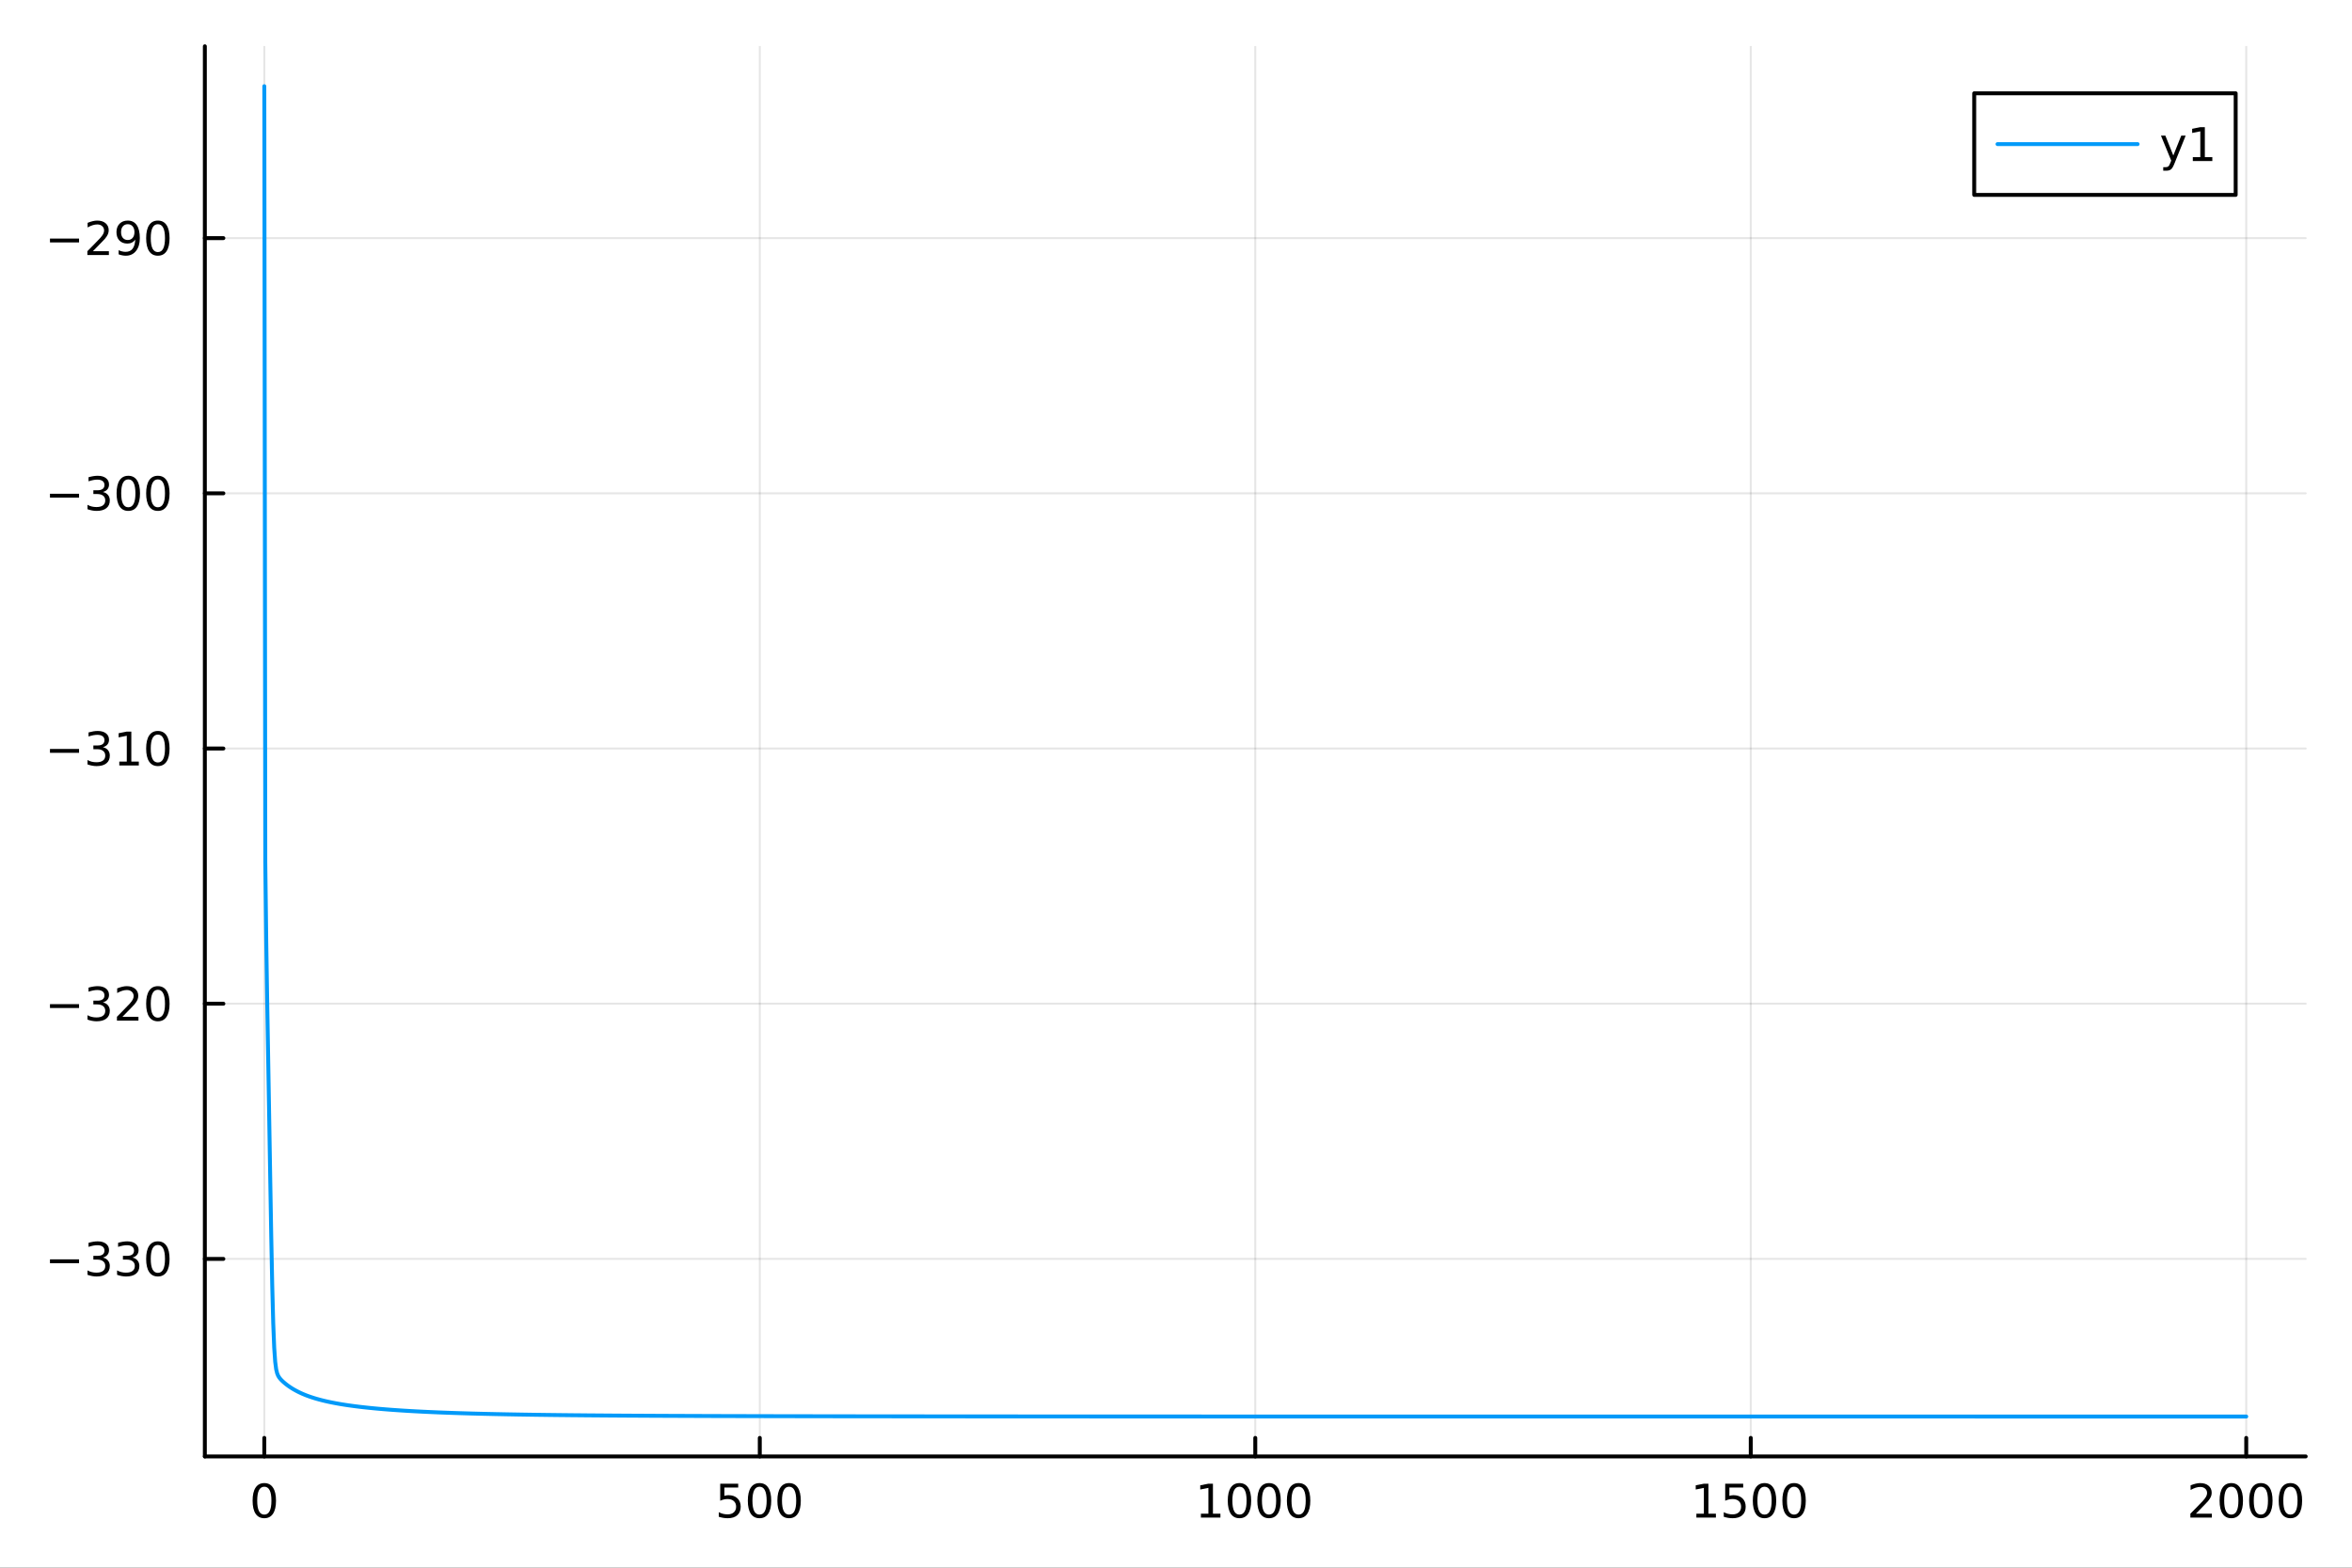 <?xml version="1.0" encoding="utf-8"?>
<svg xmlns="http://www.w3.org/2000/svg" xmlns:xlink="http://www.w3.org/1999/xlink" width="600" height="400" viewBox="0 0 2400 1600">
<rect x="0" y="0" width="2400" height="1600" fill="#333333" stroke="none"/>
<defs>
  <clipPath id="clip810">
    <rect x="0" y="0" width="2400" height="1600"/>
  </clipPath>
</defs>
<path clip-path="url(#clip810)" d="M0 1600 L2400 1600 L2400 0 L0 0  Z" fill="#ffffff" fill-rule="evenodd" fill-opacity="1"/>
<defs>
  <clipPath id="clip811">
    <rect x="480" y="0" width="1681" height="1600"/>
  </clipPath>
</defs>
<path clip-path="url(#clip810)" d="M209.029 1486.45 L2352.76 1486.45 L2352.76 47.244 L209.029 47.244  Z" fill="#ffffff" fill-rule="evenodd" fill-opacity="1"/>
<defs>
  <clipPath id="clip812">
    <rect x="209" y="47" width="2145" height="1440"/>
  </clipPath>
</defs>
<polyline clip-path="url(#clip812)" style="stroke:#000000; stroke-linecap:round; stroke-linejoin:round; stroke-width:2; stroke-opacity:0.1; fill:none" points="269.7,1486.45 269.7,47.244 "/>
<polyline clip-path="url(#clip812)" style="stroke:#000000; stroke-linecap:round; stroke-linejoin:round; stroke-width:2; stroke-opacity:0.1; fill:none" points="775.296,1486.45 775.296,47.244 "/>
<polyline clip-path="url(#clip812)" style="stroke:#000000; stroke-linecap:round; stroke-linejoin:round; stroke-width:2; stroke-opacity:0.1; fill:none" points="1280.89,1486.45 1280.89,47.244 "/>
<polyline clip-path="url(#clip812)" style="stroke:#000000; stroke-linecap:round; stroke-linejoin:round; stroke-width:2; stroke-opacity:0.1; fill:none" points="1786.49,1486.45 1786.49,47.244 "/>
<polyline clip-path="url(#clip812)" style="stroke:#000000; stroke-linecap:round; stroke-linejoin:round; stroke-width:2; stroke-opacity:0.1; fill:none" points="2292.08,1486.45 2292.08,47.244 "/>
<polyline clip-path="url(#clip810)" style="stroke:#000000; stroke-linecap:round; stroke-linejoin:round; stroke-width:4; stroke-opacity:1; fill:none" points="209.029,1486.45 2352.76,1486.45 "/>
<polyline clip-path="url(#clip810)" style="stroke:#000000; stroke-linecap:round; stroke-linejoin:round; stroke-width:4; stroke-opacity:1; fill:none" points="269.7,1486.45 269.7,1467.55 "/>
<polyline clip-path="url(#clip810)" style="stroke:#000000; stroke-linecap:round; stroke-linejoin:round; stroke-width:4; stroke-opacity:1; fill:none" points="775.296,1486.45 775.296,1467.55 "/>
<polyline clip-path="url(#clip810)" style="stroke:#000000; stroke-linecap:round; stroke-linejoin:round; stroke-width:4; stroke-opacity:1; fill:none" points="1280.89,1486.45 1280.89,1467.55 "/>
<polyline clip-path="url(#clip810)" style="stroke:#000000; stroke-linecap:round; stroke-linejoin:round; stroke-width:4; stroke-opacity:1; fill:none" points="1786.49,1486.45 1786.49,1467.55 "/>
<polyline clip-path="url(#clip810)" style="stroke:#000000; stroke-linecap:round; stroke-linejoin:round; stroke-width:4; stroke-opacity:1; fill:none" points="2292.08,1486.45 2292.08,1467.55 "/>
<path clip-path="url(#clip810)" d="M269.7 1517.37 Q266.089 1517.37 264.26 1520.93 Q262.455 1524.47 262.455 1531.6 Q262.455 1538.71 264.26 1542.27 Q266.089 1545.82 269.7 1545.82 Q273.334 1545.82 275.14 1542.27 Q276.969 1538.71 276.969 1531.6 Q276.969 1524.47 275.14 1520.93 Q273.334 1517.37 269.7 1517.37 M269.7 1513.66 Q275.51 1513.66 278.566 1518.27 Q281.644 1522.85 281.644 1531.6 Q281.644 1540.33 278.566 1544.94 Q275.51 1549.52 269.7 1549.52 Q263.89 1549.52 260.811 1544.94 Q257.756 1540.33 257.756 1531.6 Q257.756 1522.85 260.811 1518.27 Q263.89 1513.66 269.7 1513.66 Z" fill="#000000" fill-rule="nonzero" fill-opacity="1" /><path clip-path="url(#clip810)" d="M734.914 1514.29 L753.271 1514.29 L753.271 1518.22 L739.197 1518.22 L739.197 1526.7 Q740.215 1526.35 741.234 1526.19 Q742.252 1526 743.271 1526 Q749.058 1526 752.437 1529.17 Q755.817 1532.34 755.817 1537.76 Q755.817 1543.34 752.345 1546.44 Q748.873 1549.52 742.553 1549.52 Q740.377 1549.52 738.109 1549.15 Q735.863 1548.78 733.456 1548.04 L733.456 1543.34 Q735.539 1544.47 737.762 1545.03 Q739.984 1545.58 742.461 1545.58 Q746.465 1545.58 748.803 1543.48 Q751.141 1541.37 751.141 1537.76 Q751.141 1534.15 748.803 1532.04 Q746.465 1529.94 742.461 1529.94 Q740.586 1529.94 738.711 1530.35 Q736.859 1530.77 734.914 1531.65 L734.914 1514.29 Z" fill="#000000" fill-rule="nonzero" fill-opacity="1" /><path clip-path="url(#clip810)" d="M775.03 1517.37 Q771.419 1517.37 769.59 1520.93 Q767.785 1524.47 767.785 1531.6 Q767.785 1538.71 769.59 1542.27 Q771.419 1545.82 775.03 1545.82 Q778.664 1545.82 780.47 1542.27 Q782.298 1538.71 782.298 1531.6 Q782.298 1524.47 780.47 1520.93 Q778.664 1517.37 775.03 1517.37 M775.03 1513.66 Q780.84 1513.66 783.896 1518.27 Q786.974 1522.85 786.974 1531.6 Q786.974 1540.33 783.896 1544.94 Q780.84 1549.52 775.03 1549.52 Q769.22 1549.52 766.141 1544.94 Q763.086 1540.33 763.086 1531.6 Q763.086 1522.85 766.141 1518.27 Q769.22 1513.66 775.03 1513.66 Z" fill="#000000" fill-rule="nonzero" fill-opacity="1" /><path clip-path="url(#clip810)" d="M805.192 1517.37 Q801.581 1517.37 799.752 1520.93 Q797.946 1524.47 797.946 1531.6 Q797.946 1538.71 799.752 1542.27 Q801.581 1545.82 805.192 1545.82 Q808.826 1545.82 810.632 1542.27 Q812.46 1538.71 812.46 1531.6 Q812.46 1524.47 810.632 1520.93 Q808.826 1517.37 805.192 1517.37 M805.192 1513.66 Q811.002 1513.66 814.057 1518.27 Q817.136 1522.85 817.136 1531.6 Q817.136 1540.33 814.057 1544.94 Q811.002 1549.52 805.192 1549.52 Q799.382 1549.52 796.303 1544.94 Q793.247 1540.33 793.247 1531.6 Q793.247 1522.85 796.303 1518.27 Q799.382 1513.66 805.192 1513.66 Z" fill="#000000" fill-rule="nonzero" fill-opacity="1" /><path clip-path="url(#clip810)" d="M1225.42 1544.91 L1233.06 1544.91 L1233.06 1518.55 L1224.75 1520.21 L1224.75 1515.95 L1233.01 1514.29 L1237.69 1514.29 L1237.69 1544.91 L1245.33 1544.91 L1245.33 1548.85 L1225.42 1548.85 L1225.42 1544.91 Z" fill="#000000" fill-rule="nonzero" fill-opacity="1" /><path clip-path="url(#clip810)" d="M1264.77 1517.37 Q1261.16 1517.37 1259.33 1520.93 Q1257.52 1524.47 1257.52 1531.6 Q1257.52 1538.71 1259.33 1542.27 Q1261.16 1545.82 1264.77 1545.82 Q1268.4 1545.82 1270.21 1542.27 Q1272.04 1538.71 1272.04 1531.6 Q1272.04 1524.47 1270.21 1520.93 Q1268.4 1517.37 1264.77 1517.37 M1264.77 1513.66 Q1270.58 1513.66 1273.64 1518.27 Q1276.71 1522.85 1276.71 1531.6 Q1276.71 1540.33 1273.64 1544.94 Q1270.58 1549.52 1264.77 1549.52 Q1258.96 1549.52 1255.88 1544.94 Q1252.83 1540.33 1252.83 1531.6 Q1252.83 1522.85 1255.88 1518.27 Q1258.96 1513.66 1264.77 1513.66 Z" fill="#000000" fill-rule="nonzero" fill-opacity="1" /><path clip-path="url(#clip810)" d="M1294.93 1517.37 Q1291.32 1517.37 1289.49 1520.93 Q1287.69 1524.47 1287.69 1531.6 Q1287.69 1538.71 1289.49 1542.27 Q1291.32 1545.82 1294.93 1545.82 Q1298.57 1545.82 1300.37 1542.27 Q1302.2 1538.71 1302.2 1531.6 Q1302.2 1524.47 1300.37 1520.93 Q1298.57 1517.37 1294.93 1517.37 M1294.93 1513.66 Q1300.74 1513.66 1303.8 1518.27 Q1306.88 1522.85 1306.88 1531.6 Q1306.88 1540.33 1303.8 1544.94 Q1300.74 1549.52 1294.93 1549.52 Q1289.12 1549.52 1286.04 1544.94 Q1282.99 1540.33 1282.99 1531.6 Q1282.99 1522.85 1286.04 1518.27 Q1289.12 1513.66 1294.93 1513.66 Z" fill="#000000" fill-rule="nonzero" fill-opacity="1" /><path clip-path="url(#clip810)" d="M1325.09 1517.37 Q1321.48 1517.37 1319.65 1520.93 Q1317.85 1524.47 1317.85 1531.6 Q1317.85 1538.71 1319.65 1542.27 Q1321.48 1545.82 1325.09 1545.82 Q1328.73 1545.82 1330.53 1542.27 Q1332.36 1538.71 1332.36 1531.6 Q1332.36 1524.47 1330.53 1520.93 Q1328.73 1517.37 1325.09 1517.37 M1325.09 1513.66 Q1330.9 1513.66 1333.96 1518.27 Q1337.04 1522.85 1337.04 1531.6 Q1337.04 1540.33 1333.96 1544.94 Q1330.9 1549.52 1325.09 1549.52 Q1319.28 1549.52 1316.2 1544.94 Q1313.15 1540.33 1313.15 1531.6 Q1313.15 1522.85 1316.2 1518.27 Q1319.28 1513.66 1325.09 1513.66 Z" fill="#000000" fill-rule="nonzero" fill-opacity="1" /><path clip-path="url(#clip810)" d="M1731.01 1544.91 L1738.65 1544.91 L1738.65 1518.55 L1730.34 1520.21 L1730.34 1515.95 L1738.61 1514.29 L1743.28 1514.29 L1743.28 1544.91 L1750.92 1544.91 L1750.92 1548.85 L1731.01 1548.85 L1731.01 1544.91 Z" fill="#000000" fill-rule="nonzero" fill-opacity="1" /><path clip-path="url(#clip810)" d="M1760.41 1514.29 L1778.77 1514.29 L1778.77 1518.22 L1764.69 1518.22 L1764.69 1526.7 Q1765.71 1526.35 1766.73 1526.19 Q1767.75 1526 1768.77 1526 Q1774.56 1526 1777.94 1529.17 Q1781.31 1532.34 1781.31 1537.76 Q1781.31 1543.34 1777.84 1546.44 Q1774.37 1549.52 1768.05 1549.52 Q1765.87 1549.52 1763.61 1549.15 Q1761.36 1548.78 1758.95 1548.04 L1758.95 1543.34 Q1761.04 1544.47 1763.26 1545.03 Q1765.48 1545.58 1767.96 1545.58 Q1771.96 1545.58 1774.3 1543.48 Q1776.64 1541.37 1776.64 1537.76 Q1776.64 1534.15 1774.3 1532.04 Q1771.96 1529.94 1767.96 1529.94 Q1766.08 1529.94 1764.21 1530.35 Q1762.36 1530.77 1760.41 1531.65 L1760.41 1514.29 Z" fill="#000000" fill-rule="nonzero" fill-opacity="1" /><path clip-path="url(#clip810)" d="M1800.53 1517.37 Q1796.92 1517.37 1795.09 1520.93 Q1793.28 1524.47 1793.28 1531.6 Q1793.28 1538.71 1795.09 1542.27 Q1796.92 1545.82 1800.53 1545.82 Q1804.16 1545.82 1805.97 1542.27 Q1807.8 1538.71 1807.8 1531.6 Q1807.8 1524.47 1805.97 1520.93 Q1804.16 1517.37 1800.53 1517.37 M1800.53 1513.66 Q1806.34 1513.66 1809.39 1518.27 Q1812.47 1522.85 1812.47 1531.6 Q1812.47 1540.33 1809.39 1544.94 Q1806.34 1549.52 1800.53 1549.52 Q1794.72 1549.52 1791.64 1544.94 Q1788.58 1540.33 1788.58 1531.6 Q1788.58 1522.85 1791.64 1518.27 Q1794.72 1513.66 1800.53 1513.66 Z" fill="#000000" fill-rule="nonzero" fill-opacity="1" /><path clip-path="url(#clip810)" d="M1830.69 1517.37 Q1827.08 1517.37 1825.25 1520.93 Q1823.44 1524.47 1823.44 1531.6 Q1823.44 1538.71 1825.25 1542.27 Q1827.08 1545.82 1830.69 1545.82 Q1834.32 1545.82 1836.13 1542.27 Q1837.96 1538.71 1837.96 1531.6 Q1837.96 1524.47 1836.13 1520.93 Q1834.32 1517.37 1830.69 1517.37 M1830.69 1513.66 Q1836.5 1513.66 1839.56 1518.27 Q1842.63 1522.85 1842.63 1531.6 Q1842.63 1540.33 1839.56 1544.94 Q1836.5 1549.52 1830.69 1549.52 Q1824.88 1549.52 1821.8 1544.94 Q1818.75 1540.33 1818.75 1531.6 Q1818.75 1522.85 1821.8 1518.27 Q1824.88 1513.66 1830.69 1513.66 Z" fill="#000000" fill-rule="nonzero" fill-opacity="1" /><path clip-path="url(#clip810)" d="M2240.7 1544.91 L2257.02 1544.91 L2257.02 1548.85 L2235.07 1548.85 L2235.07 1544.91 Q2237.73 1542.16 2242.32 1537.53 Q2246.92 1532.88 2248.1 1531.53 Q2250.35 1529.01 2251.23 1527.27 Q2252.13 1525.51 2252.13 1523.82 Q2252.13 1521.07 2250.19 1519.33 Q2248.27 1517.6 2245.16 1517.6 Q2242.96 1517.6 2240.51 1518.36 Q2238.08 1519.13 2235.3 1520.68 L2235.3 1515.95 Q2238.13 1514.82 2240.58 1514.24 Q2243.03 1513.66 2245.07 1513.66 Q2250.44 1513.66 2253.64 1516.35 Q2256.83 1519.03 2256.83 1523.52 Q2256.83 1525.65 2256.02 1527.57 Q2255.23 1529.47 2253.13 1532.07 Q2252.55 1532.74 2249.45 1535.95 Q2246.34 1539.15 2240.7 1544.91 Z" fill="#000000" fill-rule="nonzero" fill-opacity="1" /><path clip-path="url(#clip810)" d="M2276.83 1517.37 Q2273.22 1517.37 2271.39 1520.93 Q2269.58 1524.47 2269.58 1531.6 Q2269.58 1538.71 2271.39 1542.27 Q2273.22 1545.82 2276.83 1545.82 Q2280.46 1545.82 2282.27 1542.27 Q2284.1 1538.71 2284.1 1531.6 Q2284.1 1524.47 2282.27 1520.93 Q2280.46 1517.37 2276.83 1517.37 M2276.83 1513.66 Q2282.64 1513.66 2285.7 1518.27 Q2288.77 1522.85 2288.77 1531.6 Q2288.77 1540.33 2285.7 1544.94 Q2282.64 1549.52 2276.83 1549.52 Q2271.02 1549.52 2267.94 1544.94 Q2264.89 1540.33 2264.89 1531.6 Q2264.89 1522.85 2267.94 1518.27 Q2271.02 1513.66 2276.83 1513.66 Z" fill="#000000" fill-rule="nonzero" fill-opacity="1" /><path clip-path="url(#clip810)" d="M2306.99 1517.37 Q2303.38 1517.37 2301.55 1520.93 Q2299.75 1524.47 2299.75 1531.6 Q2299.75 1538.71 2301.55 1542.27 Q2303.38 1545.82 2306.99 1545.82 Q2310.63 1545.82 2312.43 1542.27 Q2314.26 1538.71 2314.26 1531.6 Q2314.26 1524.47 2312.43 1520.93 Q2310.63 1517.37 2306.99 1517.37 M2306.99 1513.66 Q2312.8 1513.66 2315.86 1518.27 Q2318.94 1522.85 2318.94 1531.6 Q2318.94 1540.33 2315.86 1544.94 Q2312.8 1549.52 2306.99 1549.52 Q2301.18 1549.52 2298.1 1544.94 Q2295.05 1540.33 2295.05 1531.6 Q2295.05 1522.85 2298.1 1518.27 Q2301.18 1513.66 2306.99 1513.66 Z" fill="#000000" fill-rule="nonzero" fill-opacity="1" /><path clip-path="url(#clip810)" d="M2337.15 1517.37 Q2333.54 1517.37 2331.71 1520.93 Q2329.91 1524.47 2329.91 1531.6 Q2329.91 1538.71 2331.71 1542.27 Q2333.54 1545.82 2337.15 1545.82 Q2340.79 1545.82 2342.59 1542.27 Q2344.42 1538.71 2344.42 1531.6 Q2344.42 1524.47 2342.59 1520.93 Q2340.79 1517.37 2337.15 1517.37 M2337.15 1513.66 Q2342.96 1513.66 2346.02 1518.27 Q2349.1 1522.85 2349.1 1531.6 Q2349.1 1540.33 2346.02 1544.94 Q2342.96 1549.52 2337.15 1549.52 Q2331.34 1549.52 2328.26 1544.94 Q2325.21 1540.33 2325.21 1531.6 Q2325.21 1522.85 2328.26 1518.27 Q2331.34 1513.66 2337.15 1513.66 Z" fill="#000000" fill-rule="nonzero" fill-opacity="1" /><polyline clip-path="url(#clip812)" style="stroke:#000000; stroke-linecap:round; stroke-linejoin:round; stroke-width:2; stroke-opacity:0.1; fill:none" points="209.029,1284.85 2352.76,1284.85 "/>
<polyline clip-path="url(#clip812)" style="stroke:#000000; stroke-linecap:round; stroke-linejoin:round; stroke-width:2; stroke-opacity:0.1; fill:none" points="209.029,1024.39 2352.76,1024.39 "/>
<polyline clip-path="url(#clip812)" style="stroke:#000000; stroke-linecap:round; stroke-linejoin:round; stroke-width:2; stroke-opacity:0.1; fill:none" points="209.029,763.939 2352.76,763.939 "/>
<polyline clip-path="url(#clip812)" style="stroke:#000000; stroke-linecap:round; stroke-linejoin:round; stroke-width:2; stroke-opacity:0.1; fill:none" points="209.029,503.484 2352.76,503.484 "/>
<polyline clip-path="url(#clip812)" style="stroke:#000000; stroke-linecap:round; stroke-linejoin:round; stroke-width:2; stroke-opacity:0.1; fill:none" points="209.029,243.029 2352.76,243.029 "/>
<polyline clip-path="url(#clip810)" style="stroke:#000000; stroke-linecap:round; stroke-linejoin:round; stroke-width:4; stroke-opacity:1; fill:none" points="209.029,1486.45 209.029,47.244 "/>
<polyline clip-path="url(#clip810)" style="stroke:#000000; stroke-linecap:round; stroke-linejoin:round; stroke-width:4; stroke-opacity:1; fill:none" points="209.029,1284.85 227.926,1284.85 "/>
<polyline clip-path="url(#clip810)" style="stroke:#000000; stroke-linecap:round; stroke-linejoin:round; stroke-width:4; stroke-opacity:1; fill:none" points="209.029,1024.39 227.926,1024.39 "/>
<polyline clip-path="url(#clip810)" style="stroke:#000000; stroke-linecap:round; stroke-linejoin:round; stroke-width:4; stroke-opacity:1; fill:none" points="209.029,763.939 227.926,763.939 "/>
<polyline clip-path="url(#clip810)" style="stroke:#000000; stroke-linecap:round; stroke-linejoin:round; stroke-width:4; stroke-opacity:1; fill:none" points="209.029,503.484 227.926,503.484 "/>
<polyline clip-path="url(#clip810)" style="stroke:#000000; stroke-linecap:round; stroke-linejoin:round; stroke-width:4; stroke-opacity:1; fill:none" points="209.029,243.029 227.926,243.029 "/>
<path clip-path="url(#clip810)" d="M50.992 1285.3 L80.668 1285.3 L80.668 1289.24 L50.992 1289.24 L50.992 1285.3 Z" fill="#000000" fill-rule="nonzero" fill-opacity="1" /><path clip-path="url(#clip810)" d="M104.927 1283.49 Q108.283 1284.21 110.158 1286.48 Q112.057 1288.75 112.057 1292.08 Q112.057 1297.2 108.538 1300 Q105.02 1302.8 98.538 1302.8 Q96.362 1302.8 94.047 1302.36 Q91.756 1301.94 89.302 1301.09 L89.302 1296.57 Q91.246 1297.71 93.561 1298.29 Q95.876 1298.87 98.399 1298.87 Q102.797 1298.87 105.089 1297.13 Q107.404 1295.39 107.404 1292.08 Q107.404 1289.03 105.251 1287.31 Q103.121 1285.58 99.302 1285.58 L95.274 1285.58 L95.274 1281.74 L99.487 1281.74 Q102.936 1281.74 104.765 1280.37 Q106.594 1278.98 106.594 1276.39 Q106.594 1273.73 104.696 1272.31 Q102.821 1270.88 99.302 1270.88 Q97.381 1270.88 95.182 1271.3 Q92.983 1271.71 90.344 1272.59 L90.344 1268.43 Q93.006 1267.68 95.321 1267.31 Q97.659 1266.94 99.719 1266.94 Q105.043 1266.94 108.145 1269.37 Q111.246 1271.78 111.246 1275.9 Q111.246 1278.77 109.603 1280.76 Q107.959 1282.73 104.927 1283.49 Z" fill="#000000" fill-rule="nonzero" fill-opacity="1" /><path clip-path="url(#clip810)" d="M135.089 1283.49 Q138.445 1284.21 140.32 1286.48 Q142.218 1288.75 142.218 1292.08 Q142.218 1297.2 138.7 1300 Q135.181 1302.8 128.7 1302.8 Q126.524 1302.8 124.209 1302.36 Q121.918 1301.94 119.464 1301.09 L119.464 1296.57 Q121.408 1297.71 123.723 1298.29 Q126.038 1298.87 128.561 1298.87 Q132.959 1298.87 135.251 1297.13 Q137.566 1295.39 137.566 1292.08 Q137.566 1289.03 135.413 1287.31 Q133.283 1285.58 129.464 1285.58 L125.436 1285.58 L125.436 1281.74 L129.649 1281.74 Q133.098 1281.74 134.927 1280.37 Q136.756 1278.98 136.756 1276.39 Q136.756 1273.73 134.857 1272.31 Q132.982 1270.88 129.464 1270.88 Q127.543 1270.88 125.344 1271.3 Q123.145 1271.71 120.506 1272.59 L120.506 1268.43 Q123.168 1267.68 125.482 1267.31 Q127.82 1266.94 129.881 1266.94 Q135.205 1266.94 138.306 1269.37 Q141.408 1271.78 141.408 1275.9 Q141.408 1278.77 139.765 1280.76 Q138.121 1282.73 135.089 1283.49 Z" fill="#000000" fill-rule="nonzero" fill-opacity="1" /><path clip-path="url(#clip810)" d="M161.084 1270.65 Q157.473 1270.65 155.644 1274.21 Q153.839 1277.75 153.839 1284.88 Q153.839 1291.99 155.644 1295.55 Q157.473 1299.1 161.084 1299.1 Q164.718 1299.1 166.524 1295.55 Q168.353 1291.99 168.353 1284.88 Q168.353 1277.75 166.524 1274.21 Q164.718 1270.65 161.084 1270.65 M161.084 1266.94 Q166.894 1266.94 169.95 1271.55 Q173.029 1276.13 173.029 1284.88 Q173.029 1293.61 169.95 1298.22 Q166.894 1302.8 161.084 1302.8 Q155.274 1302.8 152.195 1298.22 Q149.14 1293.61 149.14 1284.88 Q149.14 1276.13 152.195 1271.55 Q155.274 1266.94 161.084 1266.94 Z" fill="#000000" fill-rule="nonzero" fill-opacity="1" /><path clip-path="url(#clip810)" d="M50.992 1024.85 L80.668 1024.85 L80.668 1028.78 L50.992 1028.78 L50.992 1024.85 Z" fill="#000000" fill-rule="nonzero" fill-opacity="1" /><path clip-path="url(#clip810)" d="M104.927 1023.04 Q108.283 1023.76 110.158 1026.03 Q112.057 1028.29 112.057 1031.63 Q112.057 1036.74 108.538 1039.54 Q105.02 1042.35 98.538 1042.35 Q96.362 1042.35 94.047 1041.91 Q91.756 1041.49 89.302 1040.63 L89.302 1036.12 Q91.246 1037.25 93.561 1037.83 Q95.876 1038.41 98.399 1038.41 Q102.797 1038.41 105.089 1036.67 Q107.404 1034.94 107.404 1031.63 Q107.404 1028.57 105.251 1026.86 Q103.121 1025.12 99.302 1025.12 L95.274 1025.12 L95.274 1021.28 L99.487 1021.28 Q102.936 1021.28 104.765 1019.91 Q106.594 1018.53 106.594 1015.93 Q106.594 1013.27 104.696 1011.86 Q102.821 1010.42 99.302 1010.42 Q97.381 1010.42 95.182 1010.84 Q92.983 1011.26 90.344 1012.14 L90.344 1007.97 Q93.006 1007.23 95.321 1006.86 Q97.659 1006.49 99.719 1006.49 Q105.043 1006.49 108.145 1008.92 Q111.246 1011.33 111.246 1015.45 Q111.246 1018.32 109.603 1020.31 Q107.959 1022.28 104.927 1023.04 Z" fill="#000000" fill-rule="nonzero" fill-opacity="1" /><path clip-path="url(#clip810)" d="M124.95 1037.74 L141.269 1037.74 L141.269 1041.67 L119.325 1041.67 L119.325 1037.74 Q121.987 1034.98 126.57 1030.35 Q131.177 1025.7 132.357 1024.36 Q134.603 1021.84 135.482 1020.1 Q136.385 1018.34 136.385 1016.65 Q136.385 1013.9 134.441 1012.16 Q132.519 1010.42 129.418 1010.42 Q127.219 1010.42 124.765 1011.19 Q122.334 1011.95 119.557 1013.5 L119.557 1008.78 Q122.381 1007.65 124.834 1007.07 Q127.288 1006.49 129.325 1006.49 Q134.695 1006.49 137.89 1009.17 Q141.084 1011.86 141.084 1016.35 Q141.084 1018.48 140.274 1020.4 Q139.487 1022.3 137.381 1024.89 Q136.802 1025.56 133.7 1028.78 Q130.598 1031.98 124.95 1037.74 Z" fill="#000000" fill-rule="nonzero" fill-opacity="1" /><path clip-path="url(#clip810)" d="M161.084 1010.19 Q157.473 1010.19 155.644 1013.76 Q153.839 1017.3 153.839 1024.43 Q153.839 1031.54 155.644 1035.1 Q157.473 1038.64 161.084 1038.64 Q164.718 1038.64 166.524 1035.1 Q168.353 1031.54 168.353 1024.43 Q168.353 1017.3 166.524 1013.76 Q164.718 1010.19 161.084 1010.19 M161.084 1006.49 Q166.894 1006.49 169.95 1011.1 Q173.029 1015.68 173.029 1024.43 Q173.029 1033.16 169.95 1037.76 Q166.894 1042.35 161.084 1042.35 Q155.274 1042.35 152.195 1037.76 Q149.14 1033.16 149.14 1024.43 Q149.14 1015.68 152.195 1011.1 Q155.274 1006.49 161.084 1006.49 Z" fill="#000000" fill-rule="nonzero" fill-opacity="1" /><path clip-path="url(#clip810)" d="M50.992 764.391 L80.668 764.391 L80.668 768.326 L50.992 768.326 L50.992 764.391 Z" fill="#000000" fill-rule="nonzero" fill-opacity="1" /><path clip-path="url(#clip810)" d="M104.927 762.585 Q108.283 763.303 110.158 765.571 Q112.057 767.84 112.057 771.173 Q112.057 776.289 108.538 779.09 Q105.02 781.89 98.538 781.89 Q96.362 781.89 94.047 781.451 Q91.756 781.034 89.302 780.178 L89.302 775.664 Q91.246 776.798 93.561 777.377 Q95.876 777.955 98.399 777.955 Q102.797 777.955 105.089 776.219 Q107.404 774.483 107.404 771.173 Q107.404 768.117 105.251 766.404 Q103.121 764.668 99.302 764.668 L95.274 764.668 L95.274 760.826 L99.487 760.826 Q102.936 760.826 104.765 759.46 Q106.594 758.071 106.594 755.479 Q106.594 752.817 104.696 751.405 Q102.821 749.969 99.302 749.969 Q97.381 749.969 95.182 750.386 Q92.983 750.803 90.344 751.682 L90.344 747.516 Q93.006 746.775 95.321 746.405 Q97.659 746.034 99.719 746.034 Q105.043 746.034 108.145 748.465 Q111.246 750.872 111.246 754.992 Q111.246 757.863 109.603 759.854 Q107.959 761.821 104.927 762.585 Z" fill="#000000" fill-rule="nonzero" fill-opacity="1" /><path clip-path="url(#clip810)" d="M121.732 777.284 L129.371 777.284 L129.371 750.918 L121.061 752.585 L121.061 748.326 L129.325 746.659 L134.001 746.659 L134.001 777.284 L141.64 777.284 L141.64 781.219 L121.732 781.219 L121.732 777.284 Z" fill="#000000" fill-rule="nonzero" fill-opacity="1" /><path clip-path="url(#clip810)" d="M161.084 749.738 Q157.473 749.738 155.644 753.303 Q153.839 756.844 153.839 763.974 Q153.839 771.08 155.644 774.645 Q157.473 778.187 161.084 778.187 Q164.718 778.187 166.524 774.645 Q168.353 771.08 168.353 763.974 Q168.353 756.844 166.524 753.303 Q164.718 749.738 161.084 749.738 M161.084 746.034 Q166.894 746.034 169.95 750.641 Q173.029 755.224 173.029 763.974 Q173.029 772.701 169.95 777.307 Q166.894 781.89 161.084 781.89 Q155.274 781.89 152.195 777.307 Q149.14 772.701 149.14 763.974 Q149.14 755.224 152.195 750.641 Q155.274 746.034 161.084 746.034 Z" fill="#000000" fill-rule="nonzero" fill-opacity="1" /><path clip-path="url(#clip810)" d="M50.992 503.936 L80.668 503.936 L80.668 507.871 L50.992 507.871 L50.992 503.936 Z" fill="#000000" fill-rule="nonzero" fill-opacity="1" /><path clip-path="url(#clip810)" d="M104.927 502.13 Q108.283 502.848 110.158 505.116 Q112.057 507.385 112.057 510.718 Q112.057 515.834 108.538 518.635 Q105.02 521.436 98.538 521.436 Q96.362 521.436 94.047 520.996 Q91.756 520.579 89.302 519.723 L89.302 515.209 Q91.246 516.343 93.561 516.922 Q95.876 517.5 98.399 517.5 Q102.797 517.5 105.089 515.764 Q107.404 514.028 107.404 510.718 Q107.404 507.662 105.251 505.95 Q103.121 504.213 99.302 504.213 L95.274 504.213 L95.274 500.371 L99.487 500.371 Q102.936 500.371 104.765 499.005 Q106.594 497.616 106.594 495.024 Q106.594 492.362 104.696 490.95 Q102.821 489.514 99.302 489.514 Q97.381 489.514 95.182 489.931 Q92.983 490.348 90.344 491.227 L90.344 487.061 Q93.006 486.32 95.321 485.95 Q97.659 485.579 99.719 485.579 Q105.043 485.579 108.145 488.01 Q111.246 490.417 111.246 494.538 Q111.246 497.408 109.603 499.399 Q107.959 501.366 104.927 502.13 Z" fill="#000000" fill-rule="nonzero" fill-opacity="1" /><path clip-path="url(#clip810)" d="M130.922 489.283 Q127.311 489.283 125.482 492.848 Q123.677 496.389 123.677 503.519 Q123.677 510.625 125.482 514.19 Q127.311 517.732 130.922 517.732 Q134.556 517.732 136.362 514.19 Q138.191 510.625 138.191 503.519 Q138.191 496.389 136.362 492.848 Q134.556 489.283 130.922 489.283 M130.922 485.579 Q136.732 485.579 139.788 490.186 Q142.867 494.769 142.867 503.519 Q142.867 512.246 139.788 516.852 Q136.732 521.436 130.922 521.436 Q125.112 521.436 122.033 516.852 Q118.978 512.246 118.978 503.519 Q118.978 494.769 122.033 490.186 Q125.112 485.579 130.922 485.579 Z" fill="#000000" fill-rule="nonzero" fill-opacity="1" /><path clip-path="url(#clip810)" d="M161.084 489.283 Q157.473 489.283 155.644 492.848 Q153.839 496.389 153.839 503.519 Q153.839 510.625 155.644 514.19 Q157.473 517.732 161.084 517.732 Q164.718 517.732 166.524 514.19 Q168.353 510.625 168.353 503.519 Q168.353 496.389 166.524 492.848 Q164.718 489.283 161.084 489.283 M161.084 485.579 Q166.894 485.579 169.95 490.186 Q173.029 494.769 173.029 503.519 Q173.029 512.246 169.95 516.852 Q166.894 521.436 161.084 521.436 Q155.274 521.436 152.195 516.852 Q149.14 512.246 149.14 503.519 Q149.14 494.769 152.195 490.186 Q155.274 485.579 161.084 485.579 Z" fill="#000000" fill-rule="nonzero" fill-opacity="1" /><path clip-path="url(#clip810)" d="M50.992 243.481 L80.668 243.481 L80.668 247.416 L50.992 247.416 L50.992 243.481 Z" fill="#000000" fill-rule="nonzero" fill-opacity="1" /><path clip-path="url(#clip810)" d="M94.788 256.374 L111.108 256.374 L111.108 260.309 L89.163 260.309 L89.163 256.374 Q91.825 253.62 96.409 248.99 Q101.015 244.337 102.196 242.995 Q104.441 240.472 105.321 238.735 Q106.223 236.976 106.223 235.286 Q106.223 232.532 104.279 230.796 Q102.358 229.06 99.256 229.06 Q97.057 229.06 94.603 229.823 Q92.172 230.587 89.395 232.138 L89.395 227.416 Q92.219 226.282 94.672 225.703 Q97.126 225.124 99.163 225.124 Q104.534 225.124 107.728 227.81 Q110.922 230.495 110.922 234.985 Q110.922 237.115 110.112 239.036 Q109.325 240.934 107.219 243.527 Q106.64 244.198 103.538 247.416 Q100.436 250.61 94.788 256.374 Z" fill="#000000" fill-rule="nonzero" fill-opacity="1" /><path clip-path="url(#clip810)" d="M121.061 259.592 L121.061 255.333 Q122.82 256.166 124.626 256.606 Q126.432 257.045 128.168 257.045 Q132.797 257.045 135.228 253.944 Q137.681 250.819 138.029 244.476 Q136.686 246.467 134.626 247.532 Q132.566 248.596 130.066 248.596 Q124.881 248.596 121.848 245.471 Q118.839 242.323 118.839 236.884 Q118.839 231.56 121.987 228.342 Q125.135 225.124 130.367 225.124 Q136.362 225.124 139.51 229.731 Q142.681 234.314 142.681 243.064 Q142.681 251.235 138.793 256.12 Q134.927 260.981 128.376 260.981 Q126.617 260.981 124.811 260.633 Q123.006 260.286 121.061 259.592 M130.367 244.939 Q133.515 244.939 135.344 242.786 Q137.195 240.634 137.195 236.884 Q137.195 233.157 135.344 231.004 Q133.515 228.828 130.367 228.828 Q127.219 228.828 125.367 231.004 Q123.538 233.157 123.538 236.884 Q123.538 240.634 125.367 242.786 Q127.219 244.939 130.367 244.939 Z" fill="#000000" fill-rule="nonzero" fill-opacity="1" /><path clip-path="url(#clip810)" d="M161.084 228.828 Q157.473 228.828 155.644 232.393 Q153.839 235.934 153.839 243.064 Q153.839 250.171 155.644 253.735 Q157.473 257.277 161.084 257.277 Q164.718 257.277 166.524 253.735 Q168.353 250.171 168.353 243.064 Q168.353 235.934 166.524 232.393 Q164.718 228.828 161.084 228.828 M161.084 225.124 Q166.894 225.124 169.95 229.731 Q173.029 234.314 173.029 243.064 Q173.029 251.791 169.95 256.397 Q166.894 260.981 161.084 260.981 Q155.274 260.981 152.195 256.397 Q149.14 251.791 149.14 243.064 Q149.14 234.314 152.195 229.731 Q155.274 225.124 161.084 225.124 Z" fill="#000000" fill-rule="nonzero" fill-opacity="1" /><polyline clip-path="url(#clip812)" style="stroke:#009af9; stroke-linecap:round; stroke-linejoin:round; stroke-width:4; stroke-opacity:1; fill:none" points="269.7,87.976 270.711,880.466 271.722,963.355 272.734,1027.07 273.745,1085.8 274.756,1144.59 275.767,1204.11 276.778,1261.6 277.79,1311.95 278.801,1350.38 279.812,1375.54 280.823,1389.98 281.834,1397.65 282.846,1401.75 283.857,1404.17 284.868,1405.82 285.879,1407.12 286.89,1408.25 287.901,1409.27 288.913,1410.22 289.924,1411.11 290.935,1411.96 291.946,1412.78 292.957,1413.56 293.969,1414.3 294.98,1415.02 295.991,1415.71 297.002,1416.37 298.013,1417.01 299.025,1417.63 300.036,1418.22 301.047,1418.79 302.058,1419.35 303.069,1419.88 304.081,1420.4 305.092,1420.9 306.103,1421.38 307.114,1421.85 308.125,1422.31 309.137,1422.75 310.148,1423.17 311.159,1423.59 312.17,1423.99 313.181,1424.38 314.192,1424.75 315.204,1425.12 316.215,1425.48 317.226,1425.82 318.237,1426.16 319.248,1426.49 320.26,1426.81 321.271,1427.12 322.282,1427.42 323.293,1427.72 324.304,1428 325.316,1428.28 326.327,1428.56 327.338,1428.82 328.349,1429.08 329.36,1429.34 330.372,1429.58 331.383,1429.83 332.394,1430.06 333.405,1430.29 334.416,1430.52 335.428,1430.74 336.439,1430.95 337.45,1431.17 338.461,1431.37 339.472,1431.57 340.483,1431.77 341.495,1431.96 342.506,1432.15 343.517,1432.34 344.528,1432.52 345.539,1432.7 346.551,1432.88 347.562,1433.05 348.573,1433.22 349.584,1433.38 350.595,1433.54 351.607,1433.7 352.618,1433.86 353.629,1434.01 354.64,1434.16 355.651,1434.31 356.663,1434.45 357.674,1434.59 358.685,1434.73 359.696,1434.87 360.707,1435.01 361.719,1435.14 362.73,1435.27 363.741,1435.4 364.752,1435.52 365.763,1435.65 366.774,1435.77 367.786,1435.89 368.797,1436.01 369.808,1436.12 370.819,1436.24 371.83,1436.35 372.842,1436.46 373.853,1436.57 374.864,1436.68 375.875,1436.78 376.886,1436.89 377.898,1436.99 378.909,1437.09 379.92,1437.19 380.931,1437.29 381.942,1437.39 382.954,1437.48 383.965,1437.58 384.976,1437.67 385.987,1437.76 386.998,1437.85 388.01,1437.94 389.021,1438.02 390.032,1438.11 391.043,1438.19 392.054,1438.28 393.065,1438.36 394.077,1438.44 395.088,1438.52 396.099,1438.6 397.11,1438.68 398.121,1438.76 399.133,1438.83 400.144,1438.91 401.155,1438.98 402.166,1439.05 403.177,1439.12 404.189,1439.19 405.2,1439.26 406.211,1439.33 407.222,1439.4 408.233,1439.47 409.245,1439.53 410.256,1439.6 411.267,1439.66 412.278,1439.73 413.289,1439.79 414.301,1439.85 415.312,1439.91 416.323,1439.98 417.334,1440.03 418.345,1440.09 419.356,1440.15 420.368,1440.21 421.379,1440.27 422.39,1440.32 423.401,1440.38 424.412,1440.43 425.424,1440.49 426.435,1440.54 427.446,1440.59 428.457,1440.64 429.468,1440.69 430.48,1440.75 431.491,1440.8 432.502,1440.84 433.513,1440.89 434.524,1440.94 435.536,1440.99 436.547,1441.04 437.558,1441.08 438.569,1441.13 439.58,1441.17 440.592,1441.22 441.603,1441.26 442.614,1441.31 443.625,1441.35 444.636,1441.39 445.647,1441.43 446.659,1441.48 447.67,1441.52 448.681,1441.56 449.692,1441.6 450.703,1441.64 451.715,1441.68 452.726,1441.72 453.737,1441.75 454.748,1441.79 455.759,1441.83 456.771,1441.87 457.782,1441.9 458.793,1441.94 459.804,1441.97 460.815,1442.01 461.827,1442.04 462.838,1442.08 463.849,1442.11 464.86,1442.15 465.871,1442.18 466.883,1442.21 467.894,1442.25 468.905,1442.28 469.916,1442.31 470.927,1442.34 471.938,1442.37 472.95,1442.4 473.961,1442.43 474.972,1442.46 475.983,1442.49 476.994,1442.52 478.006,1442.55 479.017,1442.58 480.028,1442.61 481.039,1442.64 482.05,1442.67 483.062,1442.69 484.073,1442.72 485.084,1442.75 486.095,1442.77 487.106,1442.8 488.118,1442.83 489.129,1442.85 490.14,1442.88 491.151,1442.9 492.162,1442.93 493.174,1442.95 494.185,1442.98 495.196,1443 496.207,1443.02 497.218,1443.05 498.229,1443.07 499.241,1443.09 500.252,1443.12 501.263,1443.14 502.274,1443.16 503.285,1443.18 504.297,1443.21 505.308,1443.23 506.319,1443.25 507.33,1443.27 508.341,1443.29 509.353,1443.31 510.364,1443.33 511.375,1443.35 512.386,1443.37 513.397,1443.39 514.409,1443.41 515.42,1443.43 516.431,1443.45 517.442,1443.47 518.453,1443.49 519.465,1443.51 520.476,1443.53 521.487,1443.54 522.498,1443.56 523.509,1443.58 524.52,1443.6 525.532,1443.61 526.543,1443.63 527.554,1443.65 528.565,1443.67 529.576,1443.68 530.588,1443.7 531.599,1443.72 532.61,1443.73 533.621,1443.75 534.632,1443.77 535.644,1443.78 536.655,1443.8 537.666,1443.81 538.677,1443.83 539.688,1443.84 540.7,1443.86 541.711,1443.87 542.722,1443.89 543.733,1443.9 544.744,1443.92 545.756,1443.93 546.767,1443.95 547.778,1443.96 548.789,1443.97 549.8,1443.99 550.811,1444 551.823,1444.01 552.834,1444.03 553.845,1444.04 554.856,1444.05 555.867,1444.07 556.879,1444.08 557.89,1444.09 558.901,1444.11 559.912,1444.12 560.923,1444.13 561.935,1444.14 562.946,1444.15 563.957,1444.17 564.968,1444.18 565.979,1444.19 566.991,1444.2 568.002,1444.21 569.013,1444.23 570.024,1444.24 571.035,1444.25 572.046,1444.26 573.058,1444.27 574.069,1444.28 575.08,1444.29 576.091,1444.3 577.102,1444.31 578.114,1444.32 579.125,1444.33 580.136,1444.35 581.147,1444.36 582.158,1444.37 583.17,1444.38 584.181,1444.39 585.192,1444.4 586.203,1444.41 587.214,1444.42 588.226,1444.42 589.237,1444.43 590.248,1444.44 591.259,1444.45 592.27,1444.46 593.282,1444.47 594.293,1444.48 595.304,1444.49 596.315,1444.5 597.326,1444.51 598.337,1444.52 599.349,1444.53 600.36,1444.53 601.371,1444.54 602.382,1444.55 603.393,1444.56 604.405,1444.57 605.416,1444.58 606.427,1444.58 607.438,1444.59 608.449,1444.6 609.461,1444.61 610.472,1444.62 611.483,1444.62 612.494,1444.63 613.505,1444.64 614.517,1444.65 615.528,1444.65 616.539,1444.66 617.55,1444.67 618.561,1444.68 619.573,1444.68 620.584,1444.69 621.595,1444.7 622.606,1444.71 623.617,1444.71 624.628,1444.72 625.64,1444.73 626.651,1444.73 627.662,1444.74 628.673,1444.75 629.684,1444.75 630.696,1444.76 631.707,1444.77 632.718,1444.77 633.729,1444.78 634.74,1444.79 635.752,1444.79 636.763,1444.8 637.774,1444.81 638.785,1444.81 639.796,1444.82 640.808,1444.82 641.819,1444.83 642.83,1444.84 643.841,1444.84 644.852,1444.85 645.864,1444.85 646.875,1444.86 647.886,1444.87 648.897,1444.87 649.908,1444.88 650.919,1444.88 651.931,1444.89 652.942,1444.89 653.953,1444.9 654.964,1444.9 655.975,1444.91 656.987,1444.91 657.998,1444.92 659.009,1444.93 660.02,1444.93 661.031,1444.94 662.043,1444.94 663.054,1444.95 664.065,1444.95 665.076,1444.96 666.087,1444.96 667.099,1444.97 668.11,1444.97 669.121,1444.98 670.132,1444.98 671.143,1444.99 672.155,1444.99 673.166,1444.99 674.177,1445 675.188,1445 676.199,1445.01 677.21,1445.01 678.222,1445.02 679.233,1445.02 680.244,1445.03 681.255,1445.03 682.266,1445.04 683.278,1445.04 684.289,1445.04 685.3,1445.05 686.311,1445.05 687.322,1445.06 688.334,1445.06 689.345,1445.07 690.356,1445.07 691.367,1445.07 692.378,1445.08 693.39,1445.08 694.401,1445.09 695.412,1445.09 696.423,1445.09 697.434,1445.1 698.446,1445.1 699.457,1445.11 700.468,1445.11 701.479,1445.11 702.49,1445.12 703.501,1445.12 704.513,1445.12 705.524,1445.13 706.535,1445.13 707.546,1445.13 708.557,1445.14 709.569,1445.14 710.58,1445.15 711.591,1445.15 712.602,1445.15 713.613,1445.16 714.625,1445.16 715.636,1445.16 716.647,1445.17 717.658,1445.17 718.669,1445.17 719.681,1445.18 720.692,1445.18 721.703,1445.18 722.714,1445.19 723.725,1445.19 724.737,1445.19 725.748,1445.2 726.759,1445.2 727.77,1445.2 728.781,1445.2 729.792,1445.21 730.804,1445.21 731.815,1445.21 732.826,1445.22 733.837,1445.22 734.848,1445.22 735.86,1445.23 736.871,1445.23 737.882,1445.23 738.893,1445.23 739.904,1445.24 740.916,1445.24 741.927,1445.24 742.938,1445.25 743.949,1445.25 744.96,1445.25 745.972,1445.25 746.983,1445.26 747.994,1445.26 749.005,1445.26 750.016,1445.26 751.028,1445.27 752.039,1445.27 753.05,1445.27 754.061,1445.28 755.072,1445.28 756.083,1445.28 757.095,1445.28 758.106,1445.29 759.117,1445.29 760.128,1445.29 761.139,1445.29 762.151,1445.3 763.162,1445.3 764.173,1445.3 765.184,1445.3 766.195,1445.3 767.207,1445.31 768.218,1445.31 769.229,1445.31 770.24,1445.31 771.251,1445.32 772.263,1445.32 773.274,1445.32 774.285,1445.32 775.296,1445.33 776.307,1445.33 777.319,1445.33 778.33,1445.33 779.341,1445.33 780.352,1445.34 781.363,1445.34 782.374,1445.34 783.386,1445.34 784.397,1445.34 785.408,1445.35 786.419,1445.35 787.43,1445.35 788.442,1445.35 789.453,1445.36 790.464,1445.36 791.475,1445.36 792.486,1445.36 793.498,1445.36 794.509,1445.37 795.52,1445.37 796.531,1445.37 797.542,1445.37 798.554,1445.37 799.565,1445.37 800.576,1445.38 801.587,1445.38 802.598,1445.38 803.61,1445.38 804.621,1445.38 805.632,1445.39 806.643,1445.39 807.654,1445.39 808.665,1445.39 809.677,1445.39 810.688,1445.39 811.699,1445.4 812.71,1445.4 813.721,1445.4 814.733,1445.4 815.744,1445.4 816.755,1445.41 817.766,1445.41 818.777,1445.41 819.789,1445.41 820.8,1445.41 821.811,1445.41 822.822,1445.42 823.833,1445.42 824.845,1445.42 825.856,1445.42 826.867,1445.42 827.878,1445.42 828.889,1445.42 829.901,1445.43 830.912,1445.43 831.923,1445.43 832.934,1445.43 833.945,1445.43 834.956,1445.43 835.968,1445.44 836.979,1445.44 837.99,1445.44 839.001,1445.44 840.012,1445.44 841.024,1445.44 842.035,1445.44 843.046,1445.45 844.057,1445.45 845.068,1445.45 846.08,1445.45 847.091,1445.45 848.102,1445.45 849.113,1445.45 850.124,1445.46 851.136,1445.46 852.147,1445.46 853.158,1445.46 854.169,1445.46 855.18,1445.46 856.191,1445.46 857.203,1445.47 858.214,1445.47 859.225,1445.47 860.236,1445.47 861.247,1445.47 862.259,1445.47 863.27,1445.47 864.281,1445.47 865.292,1445.48 866.303,1445.48 867.315,1445.48 868.326,1445.48 869.337,1445.48 870.348,1445.48 871.359,1445.48 872.371,1445.48 873.382,1445.49 874.393,1445.49 875.404,1445.49 876.415,1445.49 877.427,1445.49 878.438,1445.49 879.449,1445.49 880.46,1445.49 881.471,1445.5 882.482,1445.5 883.494,1445.5 884.505,1445.5 885.516,1445.5 886.527,1445.5 887.538,1445.5 888.55,1445.5 889.561,1445.5 890.572,1445.51 891.583,1445.51 892.594,1445.51 893.606,1445.51 894.617,1445.51 895.628,1445.51 896.639,1445.51 897.65,1445.51 898.662,1445.51 899.673,1445.51 900.684,1445.52 901.695,1445.52 902.706,1445.52 903.718,1445.52 904.729,1445.52 905.74,1445.52 906.751,1445.52 907.762,1445.52 908.773,1445.52 909.785,1445.52 910.796,1445.53 911.807,1445.53 912.818,1445.53 913.829,1445.53 914.841,1445.53 915.852,1445.53 916.863,1445.53 917.874,1445.53 918.885,1445.53 919.897,1445.53 920.908,1445.54 921.919,1445.54 922.93,1445.54 923.941,1445.54 924.953,1445.54 925.964,1445.54 926.975,1445.54 927.986,1445.54 928.997,1445.54 930.009,1445.54 931.02,1445.54 932.031,1445.55 933.042,1445.55 934.053,1445.55 935.064,1445.55 936.076,1445.55 937.087,1445.55 938.098,1445.55 939.109,1445.55 940.12,1445.55 941.132,1445.55 942.143,1445.55 943.154,1445.55 944.165,1445.56 945.176,1445.56 946.188,1445.56 947.199,1445.56 948.21,1445.56 949.221,1445.56 950.232,1445.56 951.244,1445.56 952.255,1445.56 953.266,1445.56 954.277,1445.56 955.288,1445.56 956.3,1445.56 957.311,1445.57 958.322,1445.57 959.333,1445.57 960.344,1445.57 961.355,1445.57 962.367,1445.57 963.378,1445.57 964.389,1445.57 965.4,1445.57 966.411,1445.57 967.423,1445.57 968.434,1445.57 969.445,1445.57 970.456,1445.57 971.467,1445.58 972.479,1445.58 973.49,1445.58 974.501,1445.58 975.512,1445.58 976.523,1445.58 977.535,1445.58 978.546,1445.58 979.557,1445.58 980.568,1445.58 981.579,1445.58 982.591,1445.58 983.602,1445.58 984.613,1445.58 985.624,1445.59 986.635,1445.59 987.646,1445.59 988.658,1445.59 989.669,1445.59 990.68,1445.59 991.691,1445.59 992.702,1445.59 993.714,1445.59 994.725,1445.59 995.736,1445.59 996.747,1445.59 997.758,1445.59 998.77,1445.59 999.781,1445.59 1000.79,1445.59 1001.8,1445.6 1002.81,1445.6 1003.83,1445.6 1004.84,1445.6 1005.85,1445.6 1006.86,1445.6 1007.87,1445.6 1008.88,1445.6 1009.89,1445.6 1010.9,1445.6 1011.92,1445.6 1012.93,1445.6 1013.94,1445.6 1014.95,1445.6 1015.96,1445.6 1016.97,1445.6 1017.98,1445.6 1018.99,1445.6 1020,1445.61 1021.02,1445.61 1022.03,1445.61 1023.04,1445.61 1024.05,1445.61 1025.06,1445.61 1026.07,1445.61 1027.08,1445.61 1028.09,1445.61 1029.11,1445.61 1030.12,1445.61 1031.13,1445.61 1032.14,1445.61 1033.15,1445.61 1034.16,1445.61 1035.17,1445.61 1036.18,1445.61 1037.19,1445.61 1038.21,1445.61 1039.22,1445.62 1040.23,1445.62 1041.24,1445.62 1042.25,1445.62 1043.26,1445.62 1044.27,1445.62 1045.28,1445.62 1046.3,1445.62 1047.31,1445.62 1048.32,1445.62 1049.33,1445.62 1050.34,1445.62 1051.35,1445.62 1052.36,1445.62 1053.37,1445.62 1054.39,1445.62 1055.4,1445.62 1056.41,1445.62 1057.42,1445.62 1058.43,1445.62 1059.44,1445.62 1060.45,1445.63 1061.46,1445.63 1062.47,1445.63 1063.49,1445.63 1064.5,1445.63 1065.51,1445.63 1066.52,1445.63 1067.53,1445.63 1068.54,1445.63 1069.55,1445.63 1070.56,1445.63 1071.58,1445.63 1072.59,1445.63 1073.6,1445.63 1074.61,1445.63 1075.62,1445.63 1076.63,1445.63 1077.64,1445.63 1078.65,1445.63 1079.66,1445.63 1080.68,1445.63 1081.69,1445.63 1082.7,1445.63 1083.71,1445.63 1084.72,1445.64 1085.73,1445.64 1086.74,1445.64 1087.75,1445.64 1088.77,1445.64 1089.78,1445.64 1090.79,1445.64 1091.8,1445.64 1092.81,1445.64 1093.82,1445.64 1094.83,1445.64 1095.84,1445.64 1096.86,1445.64 1097.87,1445.64 1098.88,1445.64 1099.89,1445.64 1100.9,1445.64 1101.91,1445.64 1102.92,1445.64 1103.93,1445.64 1104.94,1445.64 1105.96,1445.64 1106.97,1445.64 1107.98,1445.64 1108.99,1445.64 1110,1445.64 1111.01,1445.64 1112.02,1445.65 1113.03,1445.65 1114.05,1445.65 1115.06,1445.65 1116.07,1445.65 1117.08,1445.65 1118.09,1445.65 1119.1,1445.65 1120.11,1445.65 1121.12,1445.65 1122.14,1445.65 1123.15,1445.65 1124.16,1445.65 1125.17,1445.65 1126.18,1445.65 1127.19,1445.65 1128.2,1445.65 1129.21,1445.65 1130.22,1445.65 1131.24,1445.65 1132.25,1445.65 1133.26,1445.65 1134.27,1445.65 1135.28,1445.65 1136.29,1445.65 1137.3,1445.65 1138.31,1445.65 1139.33,1445.65 1140.34,1445.65 1141.35,1445.65 1142.36,1445.65 1143.37,1445.66 1144.38,1445.66 1145.39,1445.66 1146.4,1445.66 1147.41,1445.66 1148.43,1445.66 1149.44,1445.66 1150.45,1445.66 1151.46,1445.66 1152.47,1445.66 1153.48,1445.66 1154.49,1445.66 1155.5,1445.66 1156.52,1445.66 1157.53,1445.66 1158.54,1445.66 1159.55,1445.66 1160.56,1445.66 1161.57,1445.66 1162.58,1445.66 1163.59,1445.66 1164.61,1445.66 1165.62,1445.66 1166.63,1445.66 1167.64,1445.66 1168.65,1445.66 1169.66,1445.66 1170.67,1445.66 1171.68,1445.66 1172.69,1445.66 1173.71,1445.66 1174.72,1445.66 1175.73,1445.66 1176.74,1445.66 1177.75,1445.66 1178.76,1445.66 1179.77,1445.66 1180.78,1445.67 1181.8,1445.67 1182.81,1445.67 1183.82,1445.67 1184.83,1445.67 1185.84,1445.67 1186.85,1445.67 1187.86,1445.67 1188.87,1445.67 1189.88,1445.67 1190.9,1445.67 1191.91,1445.67 1192.92,1445.67 1193.93,1445.67 1194.94,1445.67 1195.95,1445.67 1196.96,1445.67 1197.97,1445.67 1198.99,1445.67 1200,1445.67 1201.01,1445.67 1202.02,1445.67 1203.03,1445.67 1204.04,1445.67 1205.05,1445.67 1206.06,1445.67 1207.08,1445.67 1208.09,1445.67 1209.1,1445.67 1210.11,1445.67 1211.12,1445.67 1212.13,1445.67 1213.14,1445.67 1214.15,1445.67 1215.16,1445.67 1216.18,1445.67 1217.19,1445.67 1218.2,1445.67 1219.21,1445.67 1220.22,1445.67 1221.23,1445.67 1222.24,1445.67 1223.25,1445.67 1224.27,1445.67 1225.28,1445.67 1226.29,1445.68 1227.3,1445.68 1228.31,1445.68 1229.32,1445.68 1230.33,1445.68 1231.34,1445.68 1232.35,1445.68 1233.37,1445.68 1234.38,1445.68 1235.39,1445.68 1236.4,1445.68 1237.41,1445.68 1238.42,1445.68 1239.43,1445.68 1240.44,1445.68 1241.46,1445.68 1242.47,1445.68 1243.48,1445.68 1244.49,1445.68 1245.5,1445.68 1246.51,1445.68 1247.52,1445.68 1248.53,1445.68 1249.55,1445.68 1250.56,1445.68 1251.57,1445.68 1252.58,1445.68 1253.59,1445.68 1254.6,1445.68 1255.61,1445.68 1256.62,1445.68 1257.63,1445.68 1258.65,1445.68 1259.66,1445.68 1260.67,1445.68 1261.68,1445.68 1262.69,1445.68 1263.7,1445.68 1264.71,1445.68 1265.72,1445.68 1266.74,1445.68 1267.75,1445.68 1268.76,1445.68 1269.77,1445.68 1270.78,1445.68 1271.79,1445.68 1272.8,1445.68 1273.81,1445.68 1274.83,1445.68 1275.84,1445.68 1276.85,1445.68 1277.86,1445.68 1278.87,1445.68 1279.88,1445.68 1280.89,1445.68 1281.9,1445.68 1282.91,1445.68 1283.93,1445.68 1284.94,1445.69 1285.95,1445.69 1286.96,1445.69 1287.97,1445.69 1288.98,1445.69 1289.99,1445.69 1291,1445.69 1292.02,1445.69 1293.03,1445.69 1294.04,1445.69 1295.05,1445.69 1296.06,1445.69 1297.07,1445.69 1298.08,1445.69 1299.09,1445.69 1300.1,1445.69 1301.12,1445.69 1302.13,1445.69 1303.14,1445.69 1304.15,1445.69 1305.16,1445.69 1306.17,1445.69 1307.18,1445.69 1308.19,1445.69 1309.21,1445.69 1310.22,1445.69 1311.23,1445.69 1312.24,1445.69 1313.25,1445.69 1314.26,1445.69 1315.27,1445.69 1316.28,1445.69 1317.3,1445.69 1318.31,1445.69 1319.32,1445.69 1320.33,1445.69 1321.34,1445.69 1322.35,1445.69 1323.36,1445.69 1324.37,1445.69 1325.38,1445.69 1326.4,1445.69 1327.41,1445.69 1328.42,1445.69 1329.43,1445.69 1330.44,1445.69 1331.45,1445.69 1332.46,1445.69 1333.47,1445.69 1334.49,1445.69 1335.5,1445.69 1336.51,1445.69 1337.52,1445.69 1338.53,1445.69 1339.54,1445.69 1340.55,1445.69 1341.56,1445.69 1342.57,1445.69 1343.59,1445.69 1344.6,1445.69 1345.61,1445.69 1346.62,1445.69 1347.63,1445.69 1348.64,1445.69 1349.65,1445.69 1350.66,1445.69 1351.68,1445.69 1352.69,1445.69 1353.7,1445.69 1354.71,1445.69 1355.72,1445.69 1356.73,1445.69 1357.74,1445.69 1358.75,1445.69 1359.77,1445.69 1360.78,1445.69 1361.79,1445.69 1362.8,1445.69 1363.81,1445.69 1364.82,1445.69 1365.83,1445.69 1366.84,1445.7 1367.85,1445.7 1368.87,1445.7 1369.88,1445.7 1370.89,1445.7 1371.9,1445.7 1372.91,1445.7 1373.92,1445.7 1374.93,1445.7 1375.94,1445.7 1376.96,1445.7 1377.97,1445.7 1378.98,1445.7 1379.99,1445.7 1381,1445.7 1382.01,1445.7 1383.02,1445.7 1384.03,1445.7 1385.05,1445.7 1386.06,1445.7 1387.07,1445.7 1388.08,1445.7 1389.09,1445.7 1390.1,1445.7 1391.11,1445.7 1392.12,1445.7 1393.13,1445.7 1394.15,1445.7 1395.16,1445.7 1396.17,1445.7 1397.18,1445.7 1398.19,1445.7 1399.2,1445.7 1400.21,1445.7 1401.22,1445.7 1402.24,1445.7 1403.25,1445.7 1404.26,1445.7 1405.27,1445.7 1406.28,1445.7 1407.29,1445.7 1408.3,1445.7 1409.31,1445.7 1410.32,1445.7 1411.34,1445.7 1412.35,1445.7 1413.36,1445.7 1414.37,1445.7 1415.38,1445.7 1416.39,1445.7 1417.4,1445.7 1418.41,1445.7 1419.43,1445.7 1420.44,1445.7 1421.45,1445.7 1422.46,1445.7 1423.47,1445.7 1424.48,1445.7 1425.49,1445.7 1426.5,1445.7 1427.52,1445.7 1428.53,1445.7 1429.54,1445.7 1430.55,1445.7 1431.56,1445.7 1432.57,1445.7 1433.58,1445.7 1434.59,1445.7 1435.6,1445.7 1436.62,1445.7 1437.63,1445.7 1438.64,1445.7 1439.65,1445.7 1440.66,1445.7 1441.67,1445.7 1442.68,1445.7 1443.69,1445.7 1444.71,1445.7 1445.72,1445.7 1446.73,1445.7 1447.74,1445.7 1448.75,1445.7 1449.76,1445.7 1450.77,1445.7 1451.78,1445.7 1452.79,1445.7 1453.81,1445.7 1454.82,1445.7 1455.83,1445.7 1456.84,1445.7 1457.85,1445.7 1458.86,1445.7 1459.87,1445.7 1460.88,1445.7 1461.9,1445.7 1462.91,1445.7 1463.92,1445.7 1464.93,1445.7 1465.94,1445.7 1466.95,1445.7 1467.96,1445.7 1468.97,1445.7 1469.99,1445.7 1471,1445.7 1472.01,1445.7 1473.02,1445.7 1474.03,1445.7 1475.04,1445.7 1476.05,1445.7 1477.06,1445.7 1478.07,1445.7 1479.09,1445.7 1480.1,1445.7 1481.11,1445.7 1482.12,1445.7 1483.13,1445.7 1484.14,1445.7 1485.15,1445.7 1486.16,1445.7 1487.18,1445.7 1488.19,1445.7 1489.2,1445.7 1490.21,1445.7 1491.22,1445.7 1492.23,1445.7 1493.24,1445.7 1494.25,1445.7 1495.26,1445.7 1496.28,1445.7 1497.29,1445.7 1498.3,1445.7 1499.31,1445.7 1500.32,1445.7 1501.33,1445.7 1502.34,1445.71 1503.35,1445.71 1504.37,1445.71 1505.38,1445.71 1506.39,1445.71 1507.4,1445.71 1508.41,1445.71 1509.42,1445.71 1510.43,1445.71 1511.44,1445.71 1512.46,1445.71 1513.47,1445.71 1514.48,1445.71 1515.49,1445.71 1516.5,1445.71 1517.51,1445.71 1518.52,1445.71 1519.53,1445.71 1520.54,1445.71 1521.56,1445.71 1522.57,1445.71 1523.58,1445.71 1524.59,1445.71 1525.6,1445.71 1526.61,1445.71 1527.62,1445.71 1528.63,1445.71 1529.65,1445.71 1530.66,1445.71 1531.67,1445.71 1532.68,1445.71 1533.69,1445.71 1534.7,1445.71 1535.71,1445.71 1536.72,1445.71 1537.74,1445.71 1538.75,1445.71 1539.76,1445.71 1540.77,1445.71 1541.78,1445.71 1542.79,1445.71 1543.8,1445.71 1544.81,1445.71 1545.82,1445.71 1546.84,1445.71 1547.85,1445.71 1548.86,1445.71 1549.87,1445.71 1550.88,1445.71 1551.89,1445.71 1552.9,1445.71 1553.91,1445.71 1554.93,1445.71 1555.94,1445.71 1556.95,1445.71 1557.96,1445.71 1558.97,1445.71 1559.98,1445.71 1560.99,1445.71 1562,1445.71 1563.01,1445.71 1564.03,1445.71 1565.04,1445.71 1566.05,1445.71 1567.06,1445.71 1568.07,1445.71 1569.08,1445.71 1570.09,1445.71 1571.1,1445.71 1572.12,1445.71 1573.13,1445.71 1574.14,1445.71 1575.15,1445.71 1576.16,1445.71 1577.17,1445.71 1578.18,1445.71 1579.19,1445.71 1580.21,1445.71 1581.22,1445.71 1582.23,1445.71 1583.24,1445.71 1584.25,1445.71 1585.26,1445.71 1586.27,1445.71 1587.28,1445.71 1588.29,1445.71 1589.31,1445.71 1590.32,1445.71 1591.33,1445.71 1592.34,1445.71 1593.35,1445.71 1594.36,1445.71 1595.37,1445.71 1596.38,1445.71 1597.4,1445.71 1598.41,1445.71 1599.42,1445.71 1600.43,1445.71 1601.44,1445.71 1602.45,1445.71 1603.46,1445.71 1604.47,1445.71 1605.48,1445.71 1606.5,1445.71 1607.51,1445.71 1608.52,1445.71 1609.53,1445.71 1610.54,1445.71 1611.55,1445.71 1612.56,1445.71 1613.57,1445.71 1614.59,1445.71 1615.6,1445.71 1616.61,1445.71 1617.62,1445.71 1618.63,1445.71 1619.64,1445.71 1620.65,1445.71 1621.66,1445.71 1622.68,1445.71 1623.69,1445.71 1624.7,1445.71 1625.71,1445.71 1626.72,1445.71 1627.73,1445.71 1628.74,1445.71 1629.75,1445.71 1630.76,1445.71 1631.78,1445.71 1632.79,1445.71 1633.8,1445.71 1634.81,1445.71 1635.82,1445.71 1636.83,1445.71 1637.84,1445.71 1638.85,1445.71 1639.87,1445.71 1640.88,1445.71 1641.89,1445.71 1642.9,1445.71 1643.91,1445.71 1644.92,1445.71 1645.93,1445.71 1646.94,1445.71 1647.95,1445.71 1648.97,1445.71 1649.98,1445.71 1650.99,1445.71 1652,1445.71 1653.01,1445.71 1654.02,1445.71 1655.03,1445.71 1656.04,1445.71 1657.06,1445.71 1658.07,1445.71 1659.08,1445.71 1660.09,1445.71 1661.1,1445.71 1662.11,1445.71 1663.12,1445.71 1664.13,1445.71 1665.15,1445.71 1666.16,1445.71 1667.17,1445.71 1668.18,1445.71 1669.19,1445.71 1670.2,1445.71 1671.21,1445.71 1672.22,1445.71 1673.23,1445.71 1674.25,1445.71 1675.26,1445.71 1676.27,1445.71 1677.28,1445.71 1678.29,1445.71 1679.3,1445.71 1680.31,1445.71 1681.32,1445.71 1682.34,1445.71 1683.35,1445.71 1684.36,1445.71 1685.37,1445.71 1686.38,1445.71 1687.39,1445.71 1688.4,1445.71 1689.41,1445.71 1690.43,1445.71 1691.44,1445.71 1692.45,1445.71 1693.46,1445.71 1694.47,1445.71 1695.48,1445.71 1696.49,1445.71 1697.5,1445.71 1698.51,1445.71 1699.53,1445.71 1700.54,1445.71 1701.55,1445.71 1702.56,1445.71 1703.57,1445.71 1704.58,1445.71 1705.59,1445.71 1706.6,1445.71 1707.62,1445.71 1708.63,1445.71 1709.64,1445.71 1710.65,1445.71 1711.66,1445.71 1712.67,1445.71 1713.68,1445.71 1714.69,1445.71 1715.7,1445.71 1716.72,1445.71 1717.73,1445.71 1718.74,1445.71 1719.75,1445.71 1720.76,1445.71 1721.77,1445.71 1722.78,1445.71 1723.79,1445.71 1724.81,1445.71 1725.82,1445.71 1726.83,1445.71 1727.84,1445.71 1728.85,1445.71 1729.86,1445.71 1730.87,1445.71 1731.88,1445.71 1732.9,1445.71 1733.91,1445.71 1734.92,1445.71 1735.93,1445.71 1736.94,1445.71 1737.95,1445.71 1738.96,1445.71 1739.97,1445.71 1740.98,1445.71 1742,1445.71 1743.01,1445.71 1744.02,1445.71 1745.03,1445.71 1746.04,1445.71 1747.05,1445.71 1748.06,1445.71 1749.07,1445.71 1750.09,1445.71 1751.1,1445.71 1752.11,1445.71 1753.12,1445.71 1754.13,1445.71 1755.14,1445.71 1756.15,1445.71 1757.16,1445.71 1758.17,1445.71 1759.19,1445.71 1760.2,1445.71 1761.21,1445.71 1762.22,1445.71 1763.23,1445.71 1764.24,1445.71 1765.25,1445.71 1766.26,1445.71 1767.28,1445.71 1768.29,1445.71 1769.3,1445.71 1770.31,1445.71 1771.32,1445.71 1772.33,1445.71 1773.34,1445.71 1774.35,1445.71 1775.37,1445.71 1776.38,1445.71 1777.39,1445.71 1778.4,1445.71 1779.41,1445.71 1780.42,1445.71 1781.43,1445.71 1782.44,1445.71 1783.45,1445.71 1784.47,1445.71 1785.48,1445.71 1786.49,1445.71 1787.5,1445.71 1788.51,1445.71 1789.52,1445.71 1790.53,1445.71 1791.54,1445.71 1792.56,1445.71 1793.57,1445.71 1794.58,1445.71 1795.59,1445.71 1796.6,1445.71 1797.61,1445.71 1798.62,1445.71 1799.63,1445.71 1800.64,1445.71 1801.66,1445.71 1802.67,1445.71 1803.68,1445.71 1804.69,1445.71 1805.7,1445.71 1806.71,1445.71 1807.72,1445.71 1808.73,1445.71 1809.75,1445.71 1810.76,1445.71 1811.77,1445.71 1812.78,1445.71 1813.79,1445.71 1814.8,1445.71 1815.81,1445.71 1816.82,1445.71 1817.84,1445.71 1818.85,1445.71 1819.86,1445.71 1820.87,1445.71 1821.88,1445.71 1822.89,1445.71 1823.9,1445.71 1824.91,1445.71 1825.92,1445.71 1826.94,1445.71 1827.95,1445.71 1828.96,1445.71 1829.97,1445.71 1830.98,1445.71 1831.99,1445.71 1833,1445.71 1834.01,1445.71 1835.03,1445.71 1836.04,1445.71 1837.05,1445.71 1838.06,1445.71 1839.07,1445.71 1840.08,1445.71 1841.09,1445.71 1842.1,1445.71 1843.12,1445.71 1844.13,1445.71 1845.14,1445.71 1846.15,1445.71 1847.16,1445.71 1848.17,1445.71 1849.18,1445.71 1850.19,1445.71 1851.2,1445.71 1852.22,1445.71 1853.23,1445.71 1854.24,1445.71 1855.25,1445.71 1856.26,1445.71 1857.27,1445.71 1858.28,1445.71 1859.29,1445.71 1860.31,1445.71 1861.32,1445.71 1862.33,1445.71 1863.34,1445.71 1864.35,1445.71 1865.36,1445.71 1866.37,1445.71 1867.38,1445.71 1868.39,1445.71 1869.41,1445.71 1870.42,1445.71 1871.43,1445.71 1872.44,1445.71 1873.45,1445.71 1874.46,1445.71 1875.47,1445.71 1876.48,1445.71 1877.5,1445.71 1878.51,1445.71 1879.52,1445.71 1880.53,1445.71 1881.54,1445.71 1882.55,1445.71 1883.56,1445.71 1884.57,1445.71 1885.59,1445.71 1886.6,1445.71 1887.61,1445.71 1888.62,1445.71 1889.63,1445.71 1890.64,1445.71 1891.65,1445.71 1892.66,1445.71 1893.67,1445.71 1894.69,1445.71 1895.7,1445.71 1896.71,1445.71 1897.72,1445.71 1898.73,1445.71 1899.74,1445.71 1900.75,1445.71 1901.76,1445.71 1902.78,1445.71 1903.79,1445.71 1904.8,1445.71 1905.81,1445.71 1906.82,1445.71 1907.83,1445.71 1908.84,1445.71 1909.85,1445.71 1910.86,1445.71 1911.88,1445.71 1912.89,1445.71 1913.9,1445.71 1914.91,1445.71 1915.92,1445.71 1916.93,1445.71 1917.94,1445.71 1918.95,1445.71 1919.97,1445.71 1920.98,1445.71 1921.99,1445.71 1923,1445.71 1924.01,1445.71 1925.02,1445.71 1926.03,1445.71 1927.04,1445.71 1928.06,1445.71 1929.07,1445.71 1930.08,1445.71 1931.09,1445.71 1932.1,1445.71 1933.11,1445.71 1934.12,1445.71 1935.13,1445.71 1936.14,1445.71 1937.16,1445.71 1938.17,1445.71 1939.18,1445.71 1940.19,1445.71 1941.2,1445.71 1942.21,1445.71 1943.22,1445.71 1944.23,1445.71 1945.25,1445.71 1946.26,1445.71 1947.27,1445.71 1948.28,1445.71 1949.29,1445.71 1950.3,1445.71 1951.31,1445.71 1952.32,1445.71 1953.33,1445.71 1954.35,1445.71 1955.36,1445.71 1956.37,1445.71 1957.38,1445.71 1958.39,1445.71 1959.4,1445.71 1960.41,1445.71 1961.42,1445.71 1962.44,1445.71 1963.45,1445.71 1964.46,1445.71 1965.47,1445.71 1966.48,1445.71 1967.49,1445.71 1968.5,1445.71 1969.51,1445.71 1970.53,1445.71 1971.54,1445.71 1972.55,1445.71 1973.56,1445.71 1974.57,1445.71 1975.58,1445.71 1976.59,1445.71 1977.6,1445.71 1978.61,1445.71 1979.63,1445.71 1980.64,1445.71 1981.65,1445.71 1982.66,1445.71 1983.67,1445.71 1984.68,1445.71 1985.69,1445.71 1986.7,1445.71 1987.72,1445.71 1988.73,1445.71 1989.74,1445.71 1990.75,1445.71 1991.76,1445.71 1992.77,1445.71 1993.78,1445.71 1994.79,1445.71 1995.81,1445.71 1996.82,1445.71 1997.83,1445.71 1998.84,1445.71 1999.85,1445.71 2000.86,1445.71 2001.87,1445.71 2002.88,1445.71 2003.89,1445.71 2004.91,1445.71 2005.92,1445.71 2006.93,1445.71 2007.94,1445.71 2008.95,1445.71 2009.96,1445.71 2010.97,1445.71 2011.98,1445.71 2013,1445.71 2014.01,1445.71 2015.02,1445.71 2016.03,1445.72 2017.04,1445.72 2018.05,1445.72 2019.06,1445.72 2020.07,1445.72 2021.08,1445.72 2022.1,1445.72 2023.11,1445.72 2024.12,1445.72 2025.13,1445.72 2026.14,1445.72 2027.15,1445.72 2028.16,1445.72 2029.17,1445.72 2030.19,1445.72 2031.2,1445.72 2032.21,1445.72 2033.22,1445.72 2034.23,1445.72 2035.24,1445.72 2036.25,1445.72 2037.26,1445.72 2038.28,1445.72 2039.29,1445.72 2040.3,1445.72 2041.31,1445.72 2042.32,1445.72 2043.33,1445.72 2044.34,1445.72 2045.35,1445.72 2046.36,1445.72 2047.38,1445.72 2048.39,1445.72 2049.4,1445.72 2050.41,1445.72 2051.42,1445.72 2052.43,1445.72 2053.44,1445.72 2054.45,1445.72 2055.47,1445.72 2056.48,1445.72 2057.49,1445.72 2058.5,1445.72 2059.51,1445.72 2060.52,1445.72 2061.53,1445.72 2062.54,1445.72 2063.55,1445.72 2064.57,1445.72 2065.58,1445.72 2066.59,1445.72 2067.6,1445.72 2068.61,1445.72 2069.62,1445.72 2070.63,1445.72 2071.64,1445.72 2072.66,1445.72 2073.67,1445.72 2074.68,1445.72 2075.69,1445.72 2076.7,1445.72 2077.71,1445.72 2078.72,1445.72 2079.73,1445.72 2080.75,1445.72 2081.76,1445.72 2082.77,1445.72 2083.78,1445.72 2084.79,1445.72 2085.8,1445.72 2086.81,1445.72 2087.82,1445.72 2088.83,1445.72 2089.85,1445.72 2090.86,1445.72 2091.87,1445.72 2092.88,1445.72 2093.89,1445.72 2094.9,1445.72 2095.91,1445.72 2096.92,1445.72 2097.94,1445.72 2098.95,1445.72 2099.96,1445.72 2100.97,1445.72 2101.98,1445.72 2102.99,1445.72 2104,1445.72 2105.01,1445.72 2106.03,1445.72 2107.04,1445.72 2108.05,1445.72 2109.06,1445.72 2110.07,1445.72 2111.08,1445.72 2112.09,1445.72 2113.1,1445.72 2114.11,1445.72 2115.13,1445.72 2116.14,1445.72 2117.15,1445.72 2118.16,1445.72 2119.17,1445.72 2120.18,1445.72 2121.19,1445.72 2122.2,1445.72 2123.22,1445.72 2124.23,1445.72 2125.24,1445.72 2126.25,1445.72 2127.26,1445.72 2128.27,1445.72 2129.28,1445.72 2130.29,1445.72 2131.3,1445.72 2132.32,1445.72 2133.33,1445.72 2134.34,1445.72 2135.35,1445.72 2136.36,1445.72 2137.37,1445.72 2138.38,1445.72 2139.39,1445.72 2140.41,1445.72 2141.42,1445.72 2142.43,1445.72 2143.44,1445.72 2144.45,1445.72 2145.46,1445.72 2146.47,1445.72 2147.48,1445.72 2148.5,1445.72 2149.51,1445.72 2150.52,1445.72 2151.53,1445.72 2152.54,1445.72 2153.55,1445.72 2154.56,1445.72 2155.57,1445.72 2156.58,1445.72 2157.6,1445.72 2158.61,1445.72 2159.62,1445.72 2160.63,1445.72 2161.64,1445.72 2162.65,1445.72 2163.66,1445.72 2164.67,1445.72 2165.69,1445.72 2166.7,1445.72 2167.71,1445.72 2168.72,1445.72 2169.73,1445.72 2170.74,1445.72 2171.75,1445.72 2172.76,1445.72 2173.77,1445.72 2174.79,1445.72 2175.8,1445.72 2176.81,1445.72 2177.82,1445.72 2178.83,1445.72 2179.84,1445.72 2180.85,1445.72 2181.86,1445.72 2182.88,1445.72 2183.89,1445.72 2184.9,1445.72 2185.91,1445.72 2186.92,1445.72 2187.93,1445.72 2188.94,1445.72 2189.95,1445.72 2190.97,1445.72 2191.98,1445.72 2192.99,1445.72 2194,1445.72 2195.01,1445.72 2196.02,1445.72 2197.03,1445.72 2198.04,1445.72 2199.05,1445.72 2200.07,1445.72 2201.08,1445.72 2202.09,1445.72 2203.1,1445.72 2204.11,1445.72 2205.12,1445.72 2206.13,1445.72 2207.14,1445.72 2208.16,1445.72 2209.17,1445.72 2210.18,1445.72 2211.19,1445.72 2212.2,1445.72 2213.21,1445.72 2214.22,1445.72 2215.23,1445.72 2216.24,1445.72 2217.26,1445.72 2218.27,1445.72 2219.28,1445.72 2220.29,1445.72 2221.3,1445.72 2222.31,1445.72 2223.32,1445.72 2224.33,1445.72 2225.35,1445.72 2226.36,1445.72 2227.37,1445.72 2228.38,1445.72 2229.39,1445.72 2230.4,1445.72 2231.41,1445.72 2232.42,1445.72 2233.44,1445.72 2234.45,1445.72 2235.46,1445.72 2236.47,1445.72 2237.48,1445.72 2238.49,1445.72 2239.5,1445.72 2240.51,1445.72 2241.52,1445.72 2242.54,1445.72 2243.55,1445.72 2244.56,1445.72 2245.57,1445.72 2246.58,1445.72 2247.59,1445.72 2248.6,1445.72 2249.61,1445.72 2250.63,1445.72 2251.64,1445.72 2252.65,1445.72 2253.66,1445.72 2254.67,1445.72 2255.68,1445.72 2256.69,1445.72 2257.7,1445.72 2258.72,1445.72 2259.73,1445.72 2260.74,1445.72 2261.75,1445.72 2262.76,1445.72 2263.77,1445.72 2264.78,1445.72 2265.79,1445.72 2266.8,1445.72 2267.82,1445.72 2268.83,1445.72 2269.84,1445.72 2270.85,1445.72 2271.86,1445.72 2272.87,1445.72 2273.88,1445.72 2274.89,1445.72 2275.91,1445.72 2276.92,1445.72 2277.93,1445.72 2278.94,1445.72 2279.95,1445.72 2280.96,1445.72 2281.97,1445.72 2282.98,1445.72 2283.99,1445.72 2285.01,1445.72 2286.02,1445.72 2287.03,1445.72 2288.04,1445.72 2289.05,1445.72 2290.06,1445.72 2291.07,1445.72 2292.08,1445.72 "/>
<path clip-path="url(#clip810)" d="M2014.5 198.898 L2281.3 198.898 L2281.3 95.218 L2014.5 95.218  Z" fill="#ffffff" fill-rule="evenodd" fill-opacity="1"/>
<polyline clip-path="url(#clip810)" style="stroke:#000000; stroke-linecap:round; stroke-linejoin:round; stroke-width:4; stroke-opacity:1; fill:none" points="2014.5,198.898 2281.3,198.898 2281.3,95.218 2014.5,95.218 2014.5,198.898 "/>
<polyline clip-path="url(#clip810)" style="stroke:#009af9; stroke-linecap:round; stroke-linejoin:round; stroke-width:4; stroke-opacity:1; fill:none" points="2038.31,147.058 2181.23,147.058 "/>
<path clip-path="url(#clip810)" d="M2218.89 166.745 Q2217.09 171.375 2215.37 172.787 Q2213.66 174.199 2210.79 174.199 L2207.39 174.199 L2207.39 170.634 L2209.89 170.634 Q2211.65 170.634 2212.62 169.8 Q2213.59 168.967 2214.77 165.865 L2215.53 163.921 L2205.05 138.412 L2209.56 138.412 L2217.66 158.689 L2225.77 138.412 L2230.28 138.412 L2218.89 166.745 Z" fill="#000000" fill-rule="nonzero" fill-opacity="1" /><path clip-path="url(#clip810)" d="M2237.57 160.402 L2245.21 160.402 L2245.21 134.037 L2236.9 135.703 L2236.9 131.444 L2245.16 129.778 L2249.84 129.778 L2249.84 160.402 L2257.48 160.402 L2257.48 164.338 L2237.57 164.338 L2237.57 160.402 Z" fill="#000000" fill-rule="nonzero" fill-opacity="1" /></svg>
